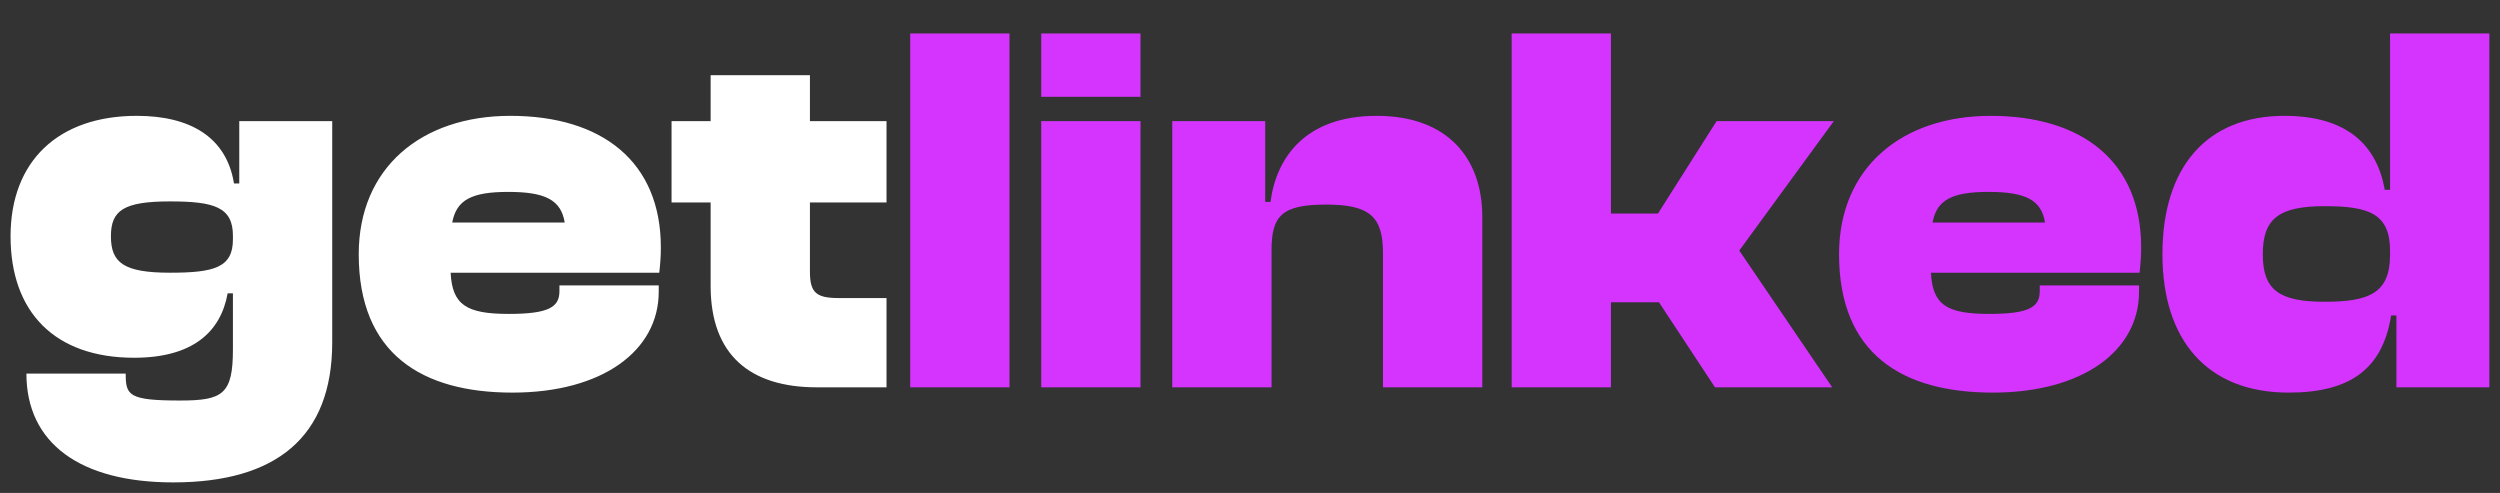<svg width="71" height="14" viewBox="0 0 71 14" fill="none" xmlns="http://www.w3.org/2000/svg">
<rect x="0" y="0" width="71" height="14" fill="#333333" stroke="none"/>
<path d="M3.81 10.16C1.56 10.16 0.3 8.87 0.3 6.71C0.3 4.58 1.65 3.29 3.885 3.29C5.415 3.29 6.435 3.905 6.645 5.21H6.795V3.44H9.435V9.725C9.435 12.425 7.83 13.7 4.92 13.7C2.28 13.7 0.75 12.59 0.75 10.61H3.57C3.57 11.225 3.645 11.375 5.115 11.375C6.33 11.375 6.615 11.195 6.615 9.92V8.33H6.465C6.27 9.425 5.475 10.16 3.81 10.16ZM3.15 6.71C3.15 7.46 3.51 7.745 4.83 7.745C6.09 7.745 6.615 7.595 6.615 6.8V6.695C6.615 5.885 6.09 5.72 4.83 5.72C3.51 5.72 3.15 5.975 3.15 6.71ZM14.553 11.15C11.988 11.15 10.188 10.055 10.188 7.22C10.188 4.76 11.973 3.29 14.493 3.29C17.103 3.29 18.768 4.595 18.768 7.025C18.768 7.28 18.753 7.475 18.723 7.745H12.798C12.843 8.66 13.248 8.915 14.448 8.915C15.588 8.915 15.888 8.72 15.888 8.27V8.105H18.708V8.285C18.708 9.965 17.103 11.15 14.553 11.15ZM14.433 5.45C13.398 5.45 12.963 5.675 12.843 6.32H16.038C15.933 5.675 15.483 5.45 14.433 5.45ZM25.177 11H23.197C21.307 11 20.182 10.085 20.182 8.12V5.75H19.072V3.44H20.182V2.135H23.002V3.44H25.177V5.75H23.002V7.715C23.002 8.315 23.182 8.465 23.827 8.465H25.177V11Z" fill="white"/>
<path d="M28.67 11H25.85V0.95H28.67V11ZM32.391 2.75H29.571V0.95H32.391V2.75ZM32.391 11H29.571V3.44H32.391V11ZM36.112 11H33.292V3.44H35.932V5.735H36.082C36.247 4.475 37.072 3.29 39.097 3.29C41.137 3.29 42.097 4.52 42.097 6.155V11H39.277V7.19C39.277 6.14 38.887 5.81 37.657 5.81C36.412 5.81 36.112 6.125 36.112 7.1V11ZM45.751 11H42.931V0.95H45.751V6.065H47.086L48.751 3.44H52.081L49.395 7.115L52.035 11H48.706L47.115 8.585H45.751V11ZM56.594 11.15C54.029 11.15 52.229 10.055 52.229 7.22C52.229 4.76 54.014 3.29 56.534 3.29C59.144 3.29 60.809 4.595 60.809 7.025C60.809 7.28 60.794 7.475 60.764 7.745H54.839C54.884 8.66 55.289 8.915 56.489 8.915C57.629 8.915 57.929 8.72 57.929 8.27V8.105H60.749V8.285C60.749 9.965 59.144 11.15 56.594 11.15ZM56.474 5.45C55.439 5.45 55.004 5.675 54.884 6.32H58.079C57.974 5.675 57.524 5.45 56.474 5.45ZM64.998 11.15C62.688 11.15 61.413 9.665 61.413 7.22C61.413 4.76 62.658 3.29 64.878 3.29C66.663 3.29 67.503 4.13 67.728 5.39H67.878V0.95H70.698V11H68.058V8.96H67.908C67.668 10.46 66.768 11.15 64.998 11.15ZM64.263 7.22C64.263 8.225 64.713 8.57 66.018 8.57C67.278 8.57 67.878 8.33 67.878 7.235V7.13C67.878 6.065 67.278 5.855 66.018 5.855C64.713 5.855 64.263 6.215 64.263 7.22Z" fill="#D434FE"/>
</svg>
